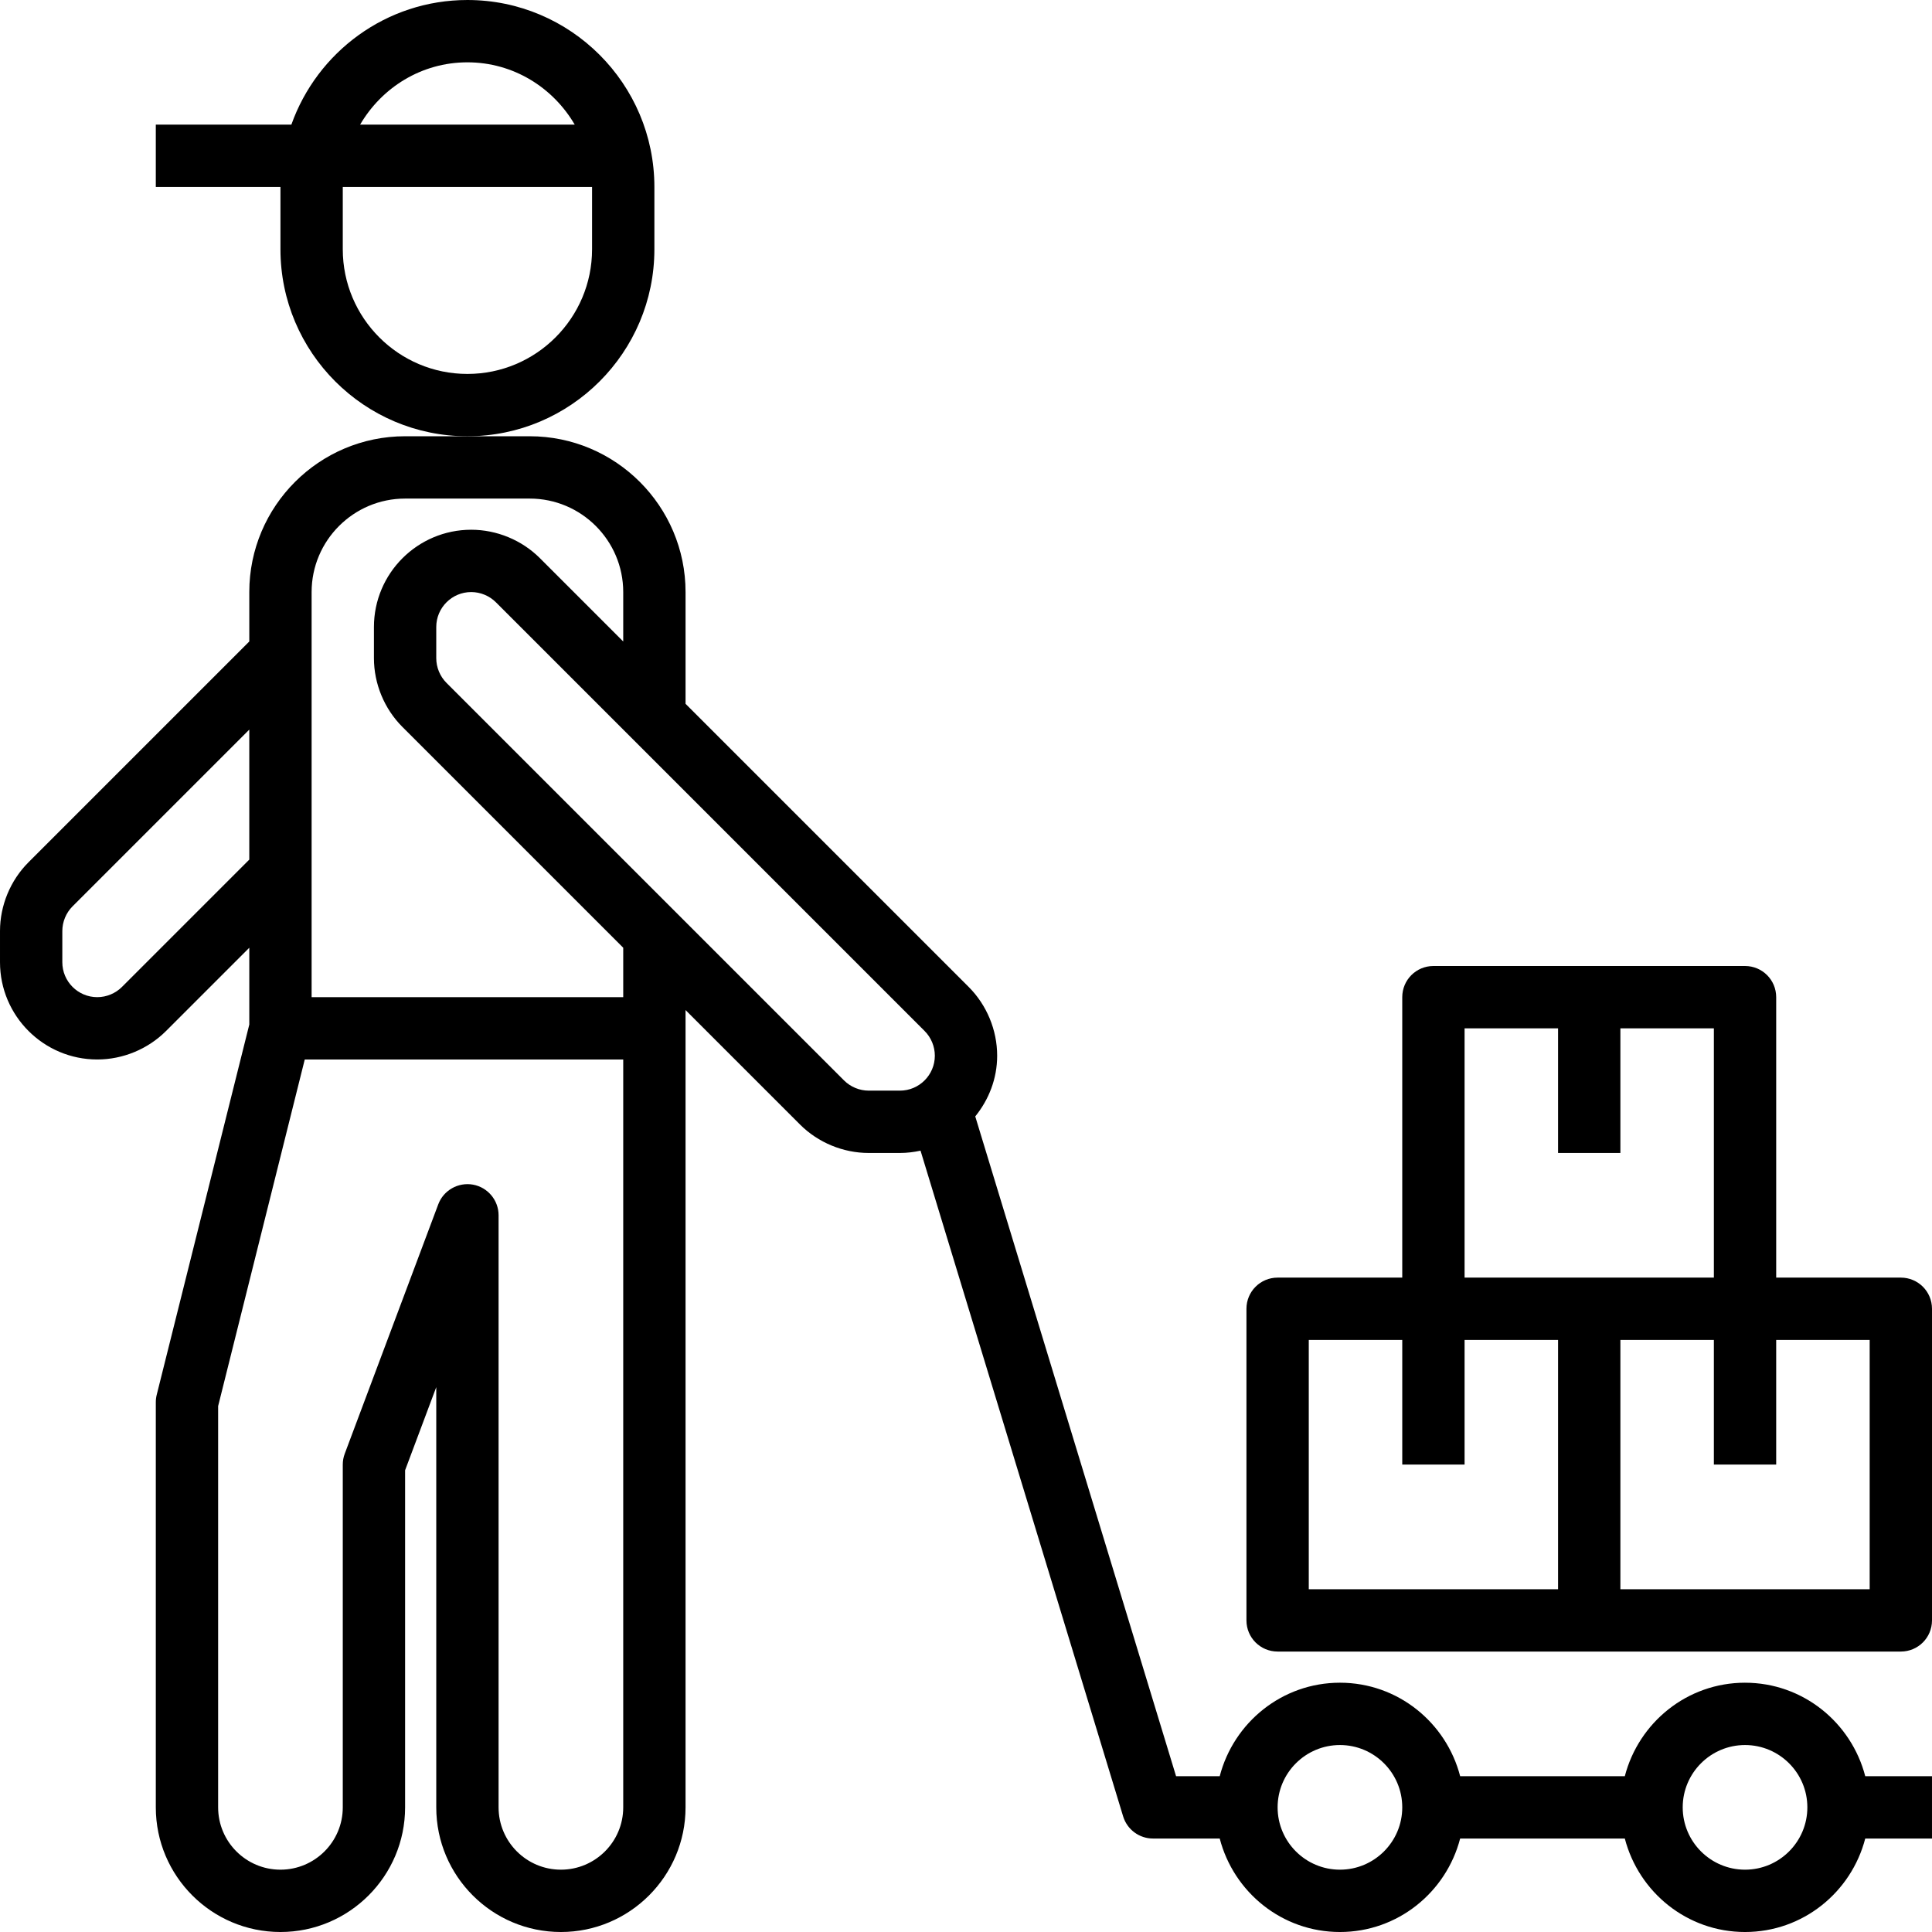 <svg height="496pt" viewBox="0 0 496 496" width="496pt" xmlns="http://www.w3.org/2000/svg"><path d="m168 64v-16c0-26.473-21.527-48-48-48-20.855 0-38.594 13.383-45.199 32h-34.801v16h32v16c0 26.473 21.527 48 48 48s48-21.527 48-48zm-48-48c11.793 0 22 6.48 27.551 16h-55.102c5.551-9.52 15.758-16 27.551-16zm32 48c0 17.648-14.352 32-32 32s-32-14.352-32-32v-16h64zm0 0"/><path d="m448 432c-14.871 0-27.289 10.23-30.863 24h-42.273c-3.574-13.77-15.992-24-30.863-24s-27.289 10.23-30.863 24h-11.207l-51.555-169.383c3.465-4.289 5.625-9.664 5.625-15.586 0-6.574-2.664-13.008-7.312-17.656l-72.688-72.688v-28.688c0-22.055-17.945-40-40-40h-32c-22.055 0-40 17.945-40 40v12.688l-56.688 56.688c-4.648 4.648-7.312 11.082-7.312 17.656v8c0 13.77 11.199 24.969 24.969 24.969 6.574 0 13.008-2.664 17.656-7.312l21.375-21.375v19.719l-23.762 95.031c-.16.633-.238 1.281-.238 1.938v104c0 17.648 14.352 32 32 32s32-14.352 32-32v-86.543l8-21.336v107.879c0 17.648 14.352 32 32 32s32-14.352 32-32v-204.688l29.375 29.375c4.648 4.648 11.082 7.312 17.656 7.312h8c1.816 0 3.586-.223 5.297-.594l52.016 170.922c1.031 3.367 4.137 5.672 7.656 5.672h17.137c3.574 13.77 15.992 24 30.863 24s27.289-10.23 30.863-24h42.273c3.574 13.77 15.992 24 30.863 24s27.289-10.23 30.863-24h17.137v-16h-17.137c-3.574-13.77-15.992-24-30.863-24zm-416.688-178.625c-1.672 1.672-3.984 2.625-6.344 2.625-4.945 0-8.969-4.023-8.969-8.969v-8c0-2.359.953-4.672 2.625-6.344l45.375-45.375v33.375zm112.688 226.625c-8.824 0-16-7.176-16-16v-152c0-3.863-2.77-7.176-6.566-7.871-3.801-.672-7.562 1.438-8.922 5.062l-24 64c-.344.898-.512 1.848-.512 2.809v88c0 8.824-7.176 16-16 16s-16-7.176-16-16v-103.016l22.238-88.984h81.762v192c0 8.824-7.176 16-16 16zm16-224h-80v-104c0-13.23 10.77-24 24-24h32c13.23 0 24 10.77 24 24v12.688l-21.375-21.375c-4.648-4.648-11.082-7.312-17.656-7.312-13.77 0-24.969 11.199-24.969 24.969v8c0 6.574 2.664 13.008 7.312 17.656l56.688 56.688zm63.031 24c-2.359 0-4.672-.953-6.344-2.625l-102.062-102.062c-1.672-1.672-2.625-3.984-2.625-6.344v-8c0-4.945 4.023-8.969 8.969-8.969 2.359 0 4.672.953 6.344 2.625l110.062 110.062c1.672 1.672 2.625 3.984 2.625 6.344 0 4.945-4.023 8.969-8.969 8.969zm120.969 200c-8.824 0-16-7.176-16-16s7.176-16 16-16 16 7.176 16 16-7.176 16-16 16zm104 0c-8.824 0-16-7.176-16-16s7.176-16 16-16 16 7.176 16 16-7.176 16-16 16zm0 0"/><path d="m488 328h-32v-72c0-4.426-3.574-8-8-8h-80c-4.426 0-8 3.574-8 8v72h-32c-4.426 0-8 3.574-8 8v80c0 4.426 3.574 8 8 8h160c4.426 0 8-3.574 8-8v-80c0-4.426-3.574-8-8-8zm-112-64h24v32h16v-32h24v64h-64zm-40 80h24v32h16v-32h24v64h-64zm144 64h-64v-64h24v32h16v-32h24zm0 0"/></svg>
